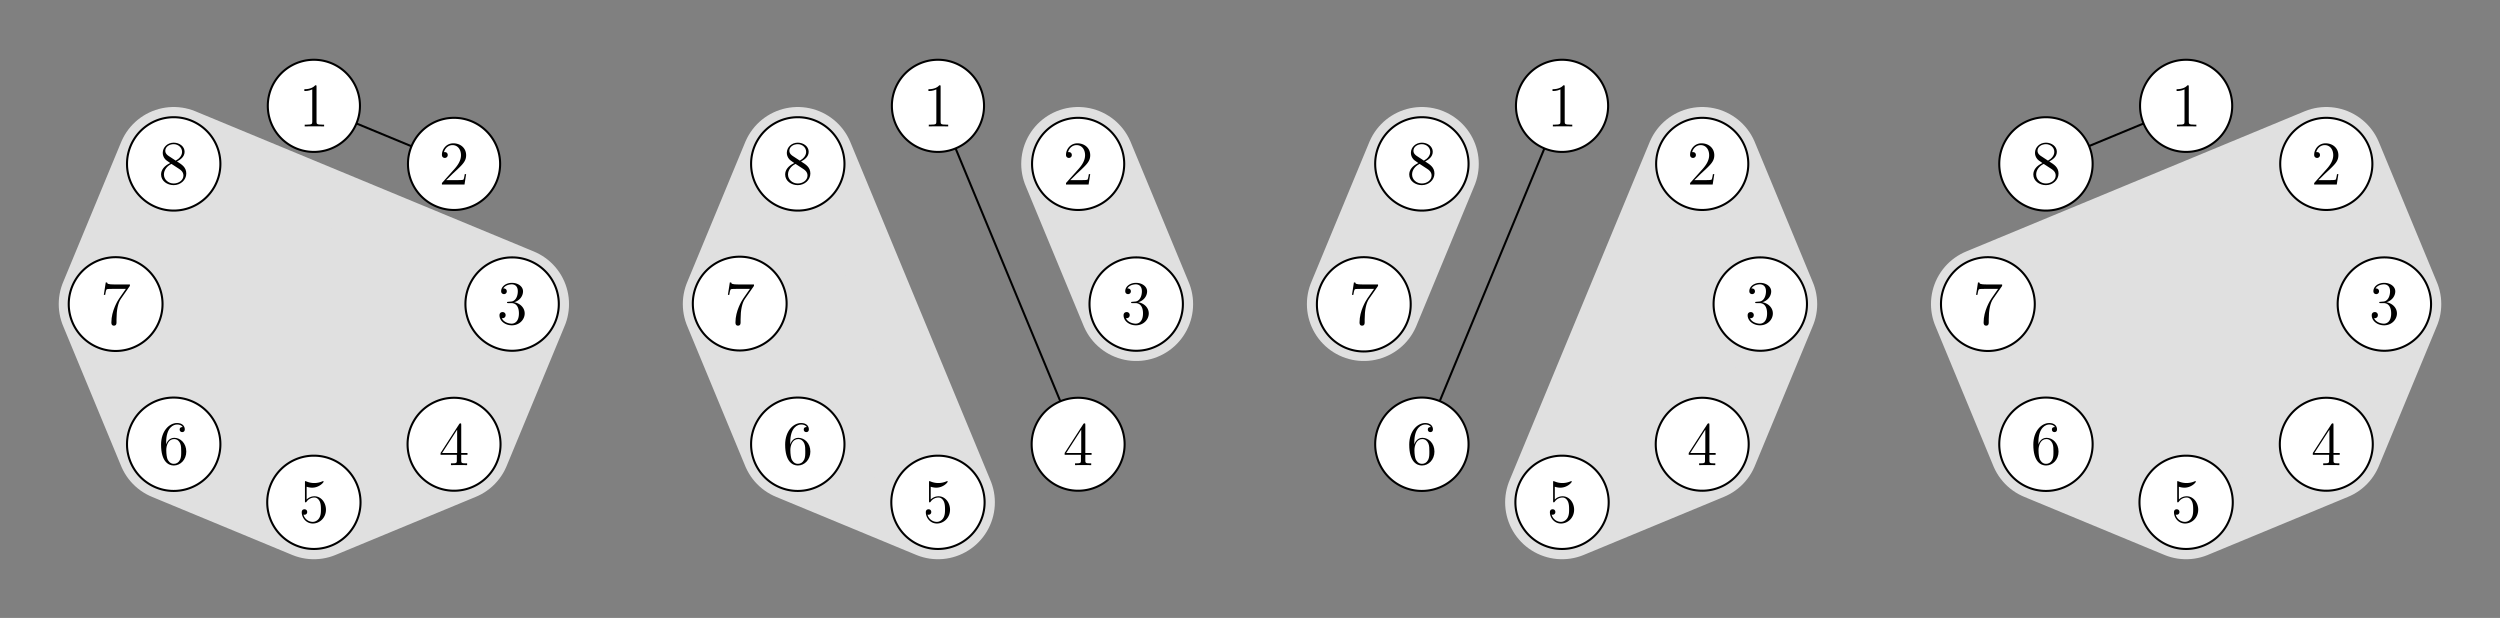 <svg xmlns="http://www.w3.org/2000/svg" xmlns:xlink="http://www.w3.org/1999/xlink" width="643.464" height="159.054" viewBox="-72 -72 482.598 119.29"><rect x="-72" y="-72" width="482.598" height="119.29" fill="#808080" stroke="none"/><defs><path id="h" d="M5.356-1.985c0-1.219-.86-1.757-1.793-2.33.597-.324 1.47-.874 1.47-1.878 0-1.04-1.004-1.757-2.104-1.757-1.184 0-2.116.873-2.116 1.96 0 .407.12.813.454 1.22.132.155.144.167.98.753C1.088-3.479.49-2.678.49-1.805.49-.538 1.698.25 2.917.25c1.327 0 2.439-.98 2.439-2.236M4.543-6.18c0 .73-.526 1.315-1.22 1.698l-1.386-.909c-.156-.107-.634-.418-.634-1.004 0-.777.813-1.267 1.614-1.267.86 0 1.626.621 1.626 1.482m.263 4.579c0 .909-.92 1.53-1.877 1.53-1.016 0-1.889-.741-1.889-1.733 0-.933.682-1.686 1.459-2.045l1.446.945c.311.203.861.574.861 1.303"/><path id="e" d="M5.26-2.403c0-1.423-.956-2.606-2.211-2.606-.682 0-1.208.299-1.519.633V-6.85c.514.167.933.179 1.064.179 1.351 0 2.212-.992 2.212-1.16 0-.047-.024-.107-.096-.107 0 0-.047 0-.155.048A3.9 3.9 0 0 1 3-7.568c-.79 0-1.351-.239-1.578-.334-.084-.036-.12-.036-.12-.036-.096 0-.096.071-.096.263v3.55c0 .216 0 .287.144.287.06 0 .072-.012.191-.155.335-.49.897-.777 1.495-.777.633 0 .944.586 1.04.789.203.466.215 1.052.215 1.506s0 1.136-.335 1.674c-.263.43-.73.73-1.255.73A1.85 1.85 0 0 1 .92-1.483c.06.023.131.035.19.035.204 0 .527-.12.527-.526 0-.334-.227-.526-.526-.526-.215 0-.526.108-.526.574 0 1.016.813 2.176 2.14 2.176 1.35 0 2.534-1.136 2.534-2.654"/><path id="d" d="M5.523-1.997v-.346H4.316v-5.44c0-.227 0-.287-.168-.287-.095 0-.131 0-.227.144L.323-2.343v.346h3.144v1.088c0 .443-.024.562-.897.562h-.239V0c.275-.024 1.22-.024 1.554-.024s1.292 0 1.567.024v-.347h-.24c-.86 0-.896-.12-.896-.562v-1.088zm-1.996-.346H.622L3.527-6.85z"/><path id="a" d="M4.902 0v-.347H4.53c-1.052 0-1.088-.143-1.088-.574v-6.742c0-.275 0-.287-.239-.287-.287.323-.885.765-2.116.765v.347c.275 0 .873 0 1.53-.311v6.228c0 .43-.036.574-1.088.574h-.37V0c.322-.024 1.482-.024 1.877-.024s1.542 0 1.865.024"/><path id="g" d="M5.679-7.424V-7.7H2.798c-1.447 0-1.471-.156-1.519-.383h-.263L.646-5.69h.263c.035-.215.143-.956.298-1.088.096-.071.993-.071 1.16-.071h2.535L3.634-5.033c-.322.466-1.53 2.427-1.53 4.674 0 .132 0 .61.49.61.502 0 .502-.466.502-.622v-.597c0-1.782.287-3.168.85-3.97z"/><path id="f" d="M5.356-2.439c0-1.59-1.112-2.654-2.307-2.654-1.064 0-1.459.92-1.579 1.255v-.322c0-3.025 1.471-3.503 2.117-3.503.43 0 .86.131 1.087.49-.143 0-.597 0-.597.49 0 .263.179.49.49.49.299 0 .502-.18.502-.526 0-.621-.454-1.231-1.494-1.231C2.068-7.95.49-6.408.49-3.778.49-.49 1.925.252 2.941.252c1.303 0 2.415-1.137 2.415-2.69m-.98-.012c0 .61 0 1.148-.228 1.602-.298.574-.729.777-1.207.777-.753 0-1.112-.67-1.22-.92-.107-.311-.227-.897-.227-1.734 0-.944.43-2.128 1.507-2.128.657 0 1.004.443 1.183.849.192.442.192 1.04.192 1.554"/><path id="c" d="M5.356-2.044c0-1.1-.885-1.961-2.032-2.164 1.04-.3 1.71-1.172 1.71-2.104 0-.945-.981-1.638-2.14-1.638-1.196 0-2.081.73-2.081 1.602 0 .478.37.574.55.574.25 0 .538-.18.538-.538 0-.383-.287-.55-.55-.55-.072 0-.096 0-.132.012.455-.813 1.579-.813 1.638-.813.395 0 1.172.18 1.172 1.35 0 .228-.036.897-.383 1.411-.358.526-.765.562-1.088.574l-.358.036c-.203.012-.251.024-.251.132 0 .12.06.12.275.12h.55c1.016 0 1.47.836 1.47 1.984 0 1.566-.813 1.984-1.399 1.984-.574 0-1.554-.275-1.9-1.064.382.06.729-.155.729-.586a.565.565 0 0 0-.586-.585c-.287 0-.598.167-.598.621C.49-.622 1.554.251 2.881.251c1.423 0 2.475-1.088 2.475-2.295"/><path id="b" d="M5.26-2.008h-.263c-.036.203-.131.86-.25 1.052-.084.107-.766.107-1.125.107H1.411c.322-.275 1.052-1.04 1.363-1.327C4.59-3.85 5.26-4.47 5.26-5.655c0-1.375-1.088-2.295-2.474-2.295s-2.2 1.183-2.2 2.212c0 .61.526.61.562.61.25 0 .562-.18.562-.563 0-.334-.228-.562-.562-.562a.5.5 0 0 0-.168.012c.227-.813.873-1.362 1.65-1.362 1.016 0 1.638.848 1.638 1.948 0 1.016-.586 1.901-1.267 2.666L.586-.287V0h4.363z"/></defs><g stroke="#000" stroke-miterlimit="10" stroke-width=".4"><path fill="none" stroke-width=".399" d="M-11.41-51.568 15.65-40.36"/><path fill="none" stroke="#e0e0e0" stroke-linecap="round" stroke-width="21.969" d="M26.858-13.3 15.65 13.759M15.65 13.759l-27.06 11.208M-11.41 24.967-38.468 13.76M-38.469 13.759l-11.208-27.06M-49.677-13.3l11.208-27.06M-38.469-40.36 26.858-13.3"/><path fill="#e0e0e0" stroke="#e0e0e0" stroke-width=".399" d="M26.858-13.3 15.65 13.759l-27.06 11.208-27.059-11.208-11.208-27.06L-38.47-40.36Z"/><path fill="none" stroke-width=".399" d="m109.063-51.568 27.06 65.327"/><path fill="none" stroke="#e0e0e0" stroke-linecap="round" stroke-width="21.969" d="M109.063 24.967 82.003 13.76M82.004 13.759l-11.209-27.06M70.795-13.3l11.209-27.06M82.004-40.36l27.059 65.327"/><path fill="#e0e0e0" stroke="#e0e0e0" stroke-width=".399" d="M109.063 24.967 82.003 13.76l-11.208-27.06L82.004-40.36Z"/><path fill="none" stroke="#e0e0e0" stroke-linecap="round" stroke-width="21.969" d="m136.122-40.36 11.209 27.06"/><path fill="none" stroke-width=".399" d="m229.535-51.568-27.059 65.327"/><path fill="none" stroke="#e0e0e0" stroke-linecap="round" stroke-width="21.969" d="m191.268-13.3 11.208-27.06M256.595-40.36l11.208 27.06M267.803-13.3l-11.208 27.059M256.595 13.759l-27.06 11.208M229.535 24.967l27.06-65.327"/><path fill="#e0e0e0" stroke="#e0e0e0" stroke-width=".399" d="m256.595-40.36 11.208 27.06-11.208 27.059-27.06 11.208Z"/><path fill="none" stroke-width=".399" d="m350.008-51.568-27.06 11.208"/><path fill="none" stroke="#e0e0e0" stroke-linecap="round" stroke-width="21.969" d="m377.067-40.36 11.209 27.06M388.276-13.3l-11.209 27.059M377.067 13.759l-27.06 11.208M350.008 24.967l-27.06-11.208M322.948 13.759l-11.208-27.06M311.74-13.3l65.327-27.06"/><path fill="#e0e0e0" stroke="#e0e0e0" stroke-width=".399" d="m377.067-40.36 11.209 27.06-11.209 27.059-27.06 11.208-27.059-11.208-11.208-27.06Z"/><g fill="#fff"><path stroke-width=".399" d="M-2.515-51.568a8.894 8.894 0 1 0-17.788 0 8.894 8.894 0 0 0 17.788 0Zm-8.894 0"/><use xlink:href="#a" x="-11.409" y="-13.3" fill="#000" stroke="none" transform="matrix(1 0 0 1 -2.929 -34.293)"/></g><g fill="#fff"><path stroke-width=".399" d="M24.544-40.36a8.894 8.894 0 1 0-17.788 0 8.894 8.894 0 1 0 17.788 0Zm-8.894 0"/><use xlink:href="#b" x="-11.409" y="-13.3" fill="#000" stroke="none" transform="matrix(1 0 0 1 24.13 -23.084)"/></g><g fill="#fff"><path stroke-width=".399" d="M35.87-13.3a9.012 9.012 0 1 0-18.024 0 9.012 9.012 0 1 0 18.024 0Zm-9.012 0"/><use xlink:href="#c" x="-11.409" y="-13.3" fill="#000" stroke="none" transform="matrix(1 0 0 1 35.339 3.85)"/></g><g fill="#fff"><path stroke-width=".399" d="M24.622 13.759a8.972 8.972 0 1 0-17.944 0 8.972 8.972 0 1 0 17.944 0Zm-8.972 0"/><use xlink:href="#d" x="-11.409" y="-13.3" fill="#000" stroke="none" transform="matrix(1 0 0 1 24.13 31.094)"/></g><g fill="#fff"><path stroke-width=".399" d="M-2.405 24.967a9.004 9.004 0 1 0-18.009 0 9.004 9.004 0 0 0 18.009 0Zm-9.004 0"/><use xlink:href="#e" x="-11.409" y="-13.3" fill="#000" stroke="none" transform="matrix(1 0 0 1 -2.929 42.111)"/></g><g fill="#fff"><path stroke-width=".399" d="M-29.457 13.759a9.012 9.012 0 1 0-18.024 0 9.012 9.012 0 1 0 18.024 0Zm-9.012 0"/><use xlink:href="#f" x="-11.409" y="-13.3" fill="#000" stroke="none" transform="matrix(1 0 0 1 -29.988 30.909)"/></g><g fill="#fff"><path stroke-width=".399" d="M-40.625-13.3a9.052 9.052 0 1 0-18.104 0 9.052 9.052 0 1 0 18.104 0Zm-9.052 0"/><use xlink:href="#g" x="-11.409" y="-13.3" fill="#000" stroke="none" transform="matrix(1 0 0 1 -41.197 3.915)"/></g><g fill="#fff"><path stroke-width=".399" d="M-29.457-40.36a9.012 9.012 0 1 0-18.024 0 9.012 9.012 0 1 0 18.024 0Zm-9.012 0"/><use xlink:href="#h" x="-11.409" y="-13.3" fill="#000" stroke="none" transform="matrix(1 0 0 1 -29.988 -23.21)"/></g><g fill="#fff"><path stroke-width=".399" d="M117.957-51.568a8.894 8.894 0 1 0-17.788 0 8.894 8.894 0 0 0 17.788 0Zm-8.894 0"/><use xlink:href="#a" x="-11.409" y="-13.3" fill="#000" stroke="none" transform="matrix(1 0 0 1 117.543 -34.293)"/></g><g fill="#fff"><path stroke-width=".399" d="M145.016-40.36a8.894 8.894 0 1 0-17.788 0 8.894 8.894 0 1 0 17.788 0Zm-8.894 0"/><use xlink:href="#b" x="-11.409" y="-13.3" fill="#000" stroke="none" transform="matrix(1 0 0 1 144.603 -23.084)"/></g><g fill="#fff"><path stroke-width=".399" d="M156.343-13.3a9.012 9.012 0 1 0-18.024 0 9.012 9.012 0 1 0 18.024 0Zm-9.012 0"/><use xlink:href="#c" x="-11.409" y="-13.3" fill="#000" stroke="none" transform="matrix(1 0 0 1 155.811 3.85)"/></g><g fill="#fff"><path stroke-width=".399" d="M145.095 13.759a8.972 8.972 0 1 0-17.945 0 8.972 8.972 0 1 0 17.945 0Zm-8.973 0"/><use xlink:href="#d" x="-11.409" y="-13.3" fill="#000" stroke="none" transform="matrix(1 0 0 1 144.603 31.094)"/></g><g fill="#fff"><path stroke-width=".399" d="M118.067 24.967a9.004 9.004 0 1 0-18.008 0 9.004 9.004 0 0 0 18.008 0Zm-9.004 0"/><use xlink:href="#e" x="-11.409" y="-13.3" fill="#000" stroke="none" transform="matrix(1 0 0 1 117.543 42.111)"/></g><g fill="#fff"><path stroke-width=".399" d="M91.016 13.759a9.012 9.012 0 1 0-18.025 0 9.012 9.012 0 1 0 18.025 0Zm-9.012 0"/><use xlink:href="#f" x="-11.409" y="-13.3" fill="#000" stroke="none" transform="matrix(1 0 0 1 90.484 30.909)"/></g><g fill="#fff"><path stroke-width=".399" d="M79.847-13.3a9.052 9.052 0 1 0-18.103 0 9.052 9.052 0 0 0 18.103 0Zm-9.052 0"/><use xlink:href="#g" x="-11.409" y="-13.3" fill="#000" stroke="none" transform="matrix(1 0 0 1 79.276 3.915)"/></g><g fill="#fff"><path stroke-width=".399" d="M91.016-40.36a9.012 9.012 0 1 0-18.025 0 9.012 9.012 0 1 0 18.025 0Zm-9.012 0"/><use xlink:href="#h" x="-11.409" y="-13.3" fill="#000" stroke="none" transform="matrix(1 0 0 1 90.484 -23.21)"/></g><g fill="#fff"><path stroke-width=".399" d="M238.43-51.568a8.894 8.894 0 1 0-17.789 0 8.894 8.894 0 0 0 17.789 0Zm-8.895 0"/><use xlink:href="#a" x="-11.409" y="-13.3" fill="#000" stroke="none" transform="matrix(1 0 0 1 238.016 -34.293)"/></g><g fill="#fff"><path stroke-width=".399" d="M265.489-40.36a8.894 8.894 0 1 0-17.788 0 8.894 8.894 0 0 0 17.788 0Zm-8.894 0"/><use xlink:href="#b" x="-11.409" y="-13.3" fill="#000" stroke="none" transform="matrix(1 0 0 1 265.075 -23.084)"/></g><g fill="#fff"><path stroke-width=".399" d="M276.815-13.3a9.012 9.012 0 1 0-18.024 0 9.012 9.012 0 1 0 18.024 0Zm-9.012 0"/><use xlink:href="#c" x="-11.409" y="-13.3" fill="#000" stroke="none" transform="matrix(1 0 0 1 276.284 3.85)"/></g><g fill="#fff"><path stroke-width=".399" d="M265.567 13.759a8.972 8.972 0 1 0-17.944 0 8.972 8.972 0 1 0 17.944 0Zm-8.972 0"/><use xlink:href="#d" x="-11.409" y="-13.3" fill="#000" stroke="none" transform="matrix(1 0 0 1 265.075 31.094)"/></g><g fill="#fff"><path stroke-width=".399" d="M238.54 24.967a9.004 9.004 0 1 0-18.009 0 9.004 9.004 0 1 0 18.009 0Zm-9.005 0"/><use xlink:href="#e" x="-11.409" y="-13.3" fill="#000" stroke="none" transform="matrix(1 0 0 1 238.016 42.111)"/></g><g fill="#fff"><path stroke-width=".399" d="M211.488 13.759a9.012 9.012 0 1 0-18.024 0 9.012 9.012 0 1 0 18.024 0Zm-9.012 0"/><use xlink:href="#f" x="-11.409" y="-13.3" fill="#000" stroke="none" transform="matrix(1 0 0 1 210.956 30.909)"/></g><g fill="#fff"><path stroke-width=".399" d="M200.32-13.3a9.052 9.052 0 1 0-18.104 0 9.052 9.052 0 1 0 18.103 0Zm-9.052 0"/><use xlink:href="#g" x="-11.409" y="-13.3" fill="#000" stroke="none" transform="matrix(1 0 0 1 199.748 3.915)"/></g><g fill="#fff"><path stroke-width=".399" d="M211.488-40.36a9.012 9.012 0 1 0-18.024 0 9.012 9.012 0 1 0 18.024 0Zm-9.012 0"/><use xlink:href="#h" x="-11.409" y="-13.3" fill="#000" stroke="none" transform="matrix(1 0 0 1 210.956 -23.21)"/></g><g fill="#fff"><path stroke-width=".399" d="M358.902-51.568a8.894 8.894 0 1 0-17.788 0 8.894 8.894 0 0 0 17.788 0Zm-8.894 0"/><use xlink:href="#a" x="-11.409" y="-13.3" fill="#000" stroke="none" transform="matrix(1 0 0 1 358.488 -34.293)"/></g><g fill="#fff"><path stroke-width=".399" d="M385.961-40.36a8.894 8.894 0 1 0-17.788 0 8.894 8.894 0 0 0 17.788 0Zm-8.894 0"/><use xlink:href="#b" x="-11.409" y="-13.3" fill="#000" stroke="none" transform="matrix(1 0 0 1 385.548 -23.084)"/></g><g fill="#fff"><path stroke-width=".399" d="M397.288-13.3a9.012 9.012 0 1 0-18.025 0 9.012 9.012 0 1 0 18.025 0Zm-9.012 0"/><use xlink:href="#c" x="-11.409" y="-13.3" fill="#000" stroke="none" transform="matrix(1 0 0 1 396.756 3.85)"/></g><g fill="#fff"><path stroke-width=".399" d="M386.04 13.759a8.972 8.972 0 1 0-17.945 0 8.972 8.972 0 1 0 17.944 0Zm-8.973 0"/><use xlink:href="#d" x="-11.409" y="-13.3" fill="#000" stroke="none" transform="matrix(1 0 0 1 385.548 31.094)"/></g><g fill="#fff"><path stroke-width=".399" d="M359.012 24.967a9.004 9.004 0 1 0-18.008 0 9.004 9.004 0 1 0 18.008 0Zm-9.004 0"/><use xlink:href="#e" x="-11.409" y="-13.3" fill="#000" stroke="none" transform="matrix(1 0 0 1 358.488 42.111)"/></g><g fill="#fff"><path stroke-width=".399" d="M331.96 13.759a9.012 9.012 0 1 0-18.024 0 9.012 9.012 0 1 0 18.025 0Zm-9.012 0"/><use xlink:href="#f" x="-11.409" y="-13.3" fill="#000" stroke="none" transform="matrix(1 0 0 1 331.429 30.909)"/></g><g fill="#fff"><path stroke-width=".399" d="M320.792-13.3a9.052 9.052 0 1 0-18.104 0 9.052 9.052 0 1 0 18.104 0Zm-9.052 0"/><use xlink:href="#g" x="-11.409" y="-13.3" fill="#000" stroke="none" transform="matrix(1 0 0 1 320.22 3.915)"/></g><g fill="#fff"><path stroke-width=".399" d="M331.96-40.36a9.012 9.012 0 1 0-18.024 0 9.012 9.012 0 1 0 18.025 0Zm-9.012 0"/><use xlink:href="#h" x="-11.409" y="-13.3" fill="#000" stroke="none" transform="matrix(1 0 0 1 331.429 -23.21)"/></g></g></svg>